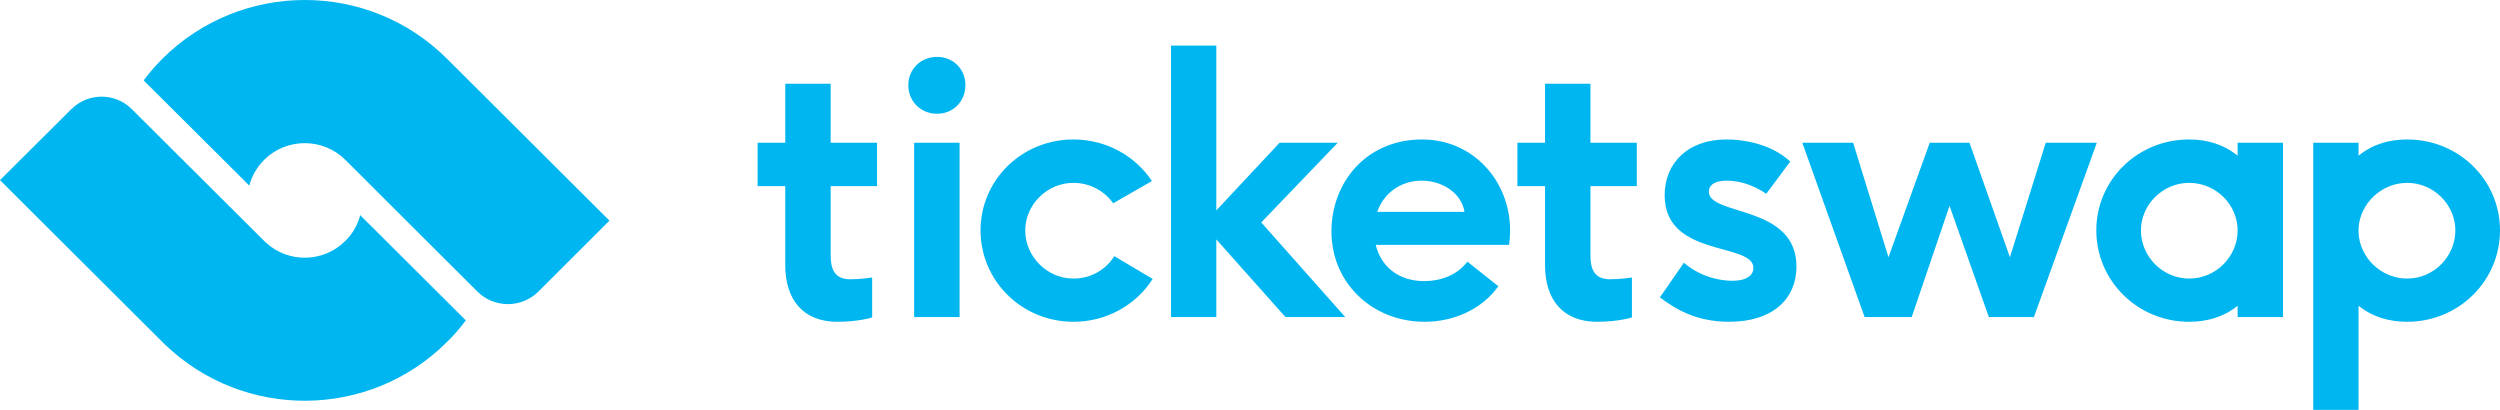 <?xml version="1.0" encoding="UTF-8"?>
<svg width="244px" height="40px" viewBox="0 0 244 40" version="1.1" xmlns="http://www.w3.org/2000/svg" xmlns:xlink="http://www.w3.org/1999/xlink">
    <!-- Generator: Sketch 57.1 (83088) - https://sketch.com -->
    <title>Logo / Horizontal</title>
    <desc>Created with Sketch.</desc>
    <defs>
        <path d="M234.945,13.612 C239.983,13.612 244,17.563 244,22.49 C244,27.403 239.983,31.406 234.945,31.406 C233.183,31.406 231.573,30.943 230.194,29.842 L230.194,40 L225.771,40 L225.771,13.932 L230.194,13.932 L230.194,15.196 C231.573,14.075 233.183,13.612 234.945,13.612 Z M12.724,10.518 L12.885,10.672 L25.782,23.513 L25.966,23.69 C28.162,25.699 31.577,25.64 33.703,23.513 C34.358,22.869 34.82,22.095 35.077,21.275 L35.155,20.999 L45.465,31.265 C44.912,32.007 44.297,32.734 43.619,33.383 C36.057,40.934 23.818,41.023 16.122,33.646 L15.852,33.383 L0,17.579 L6.942,10.672 C8.536,9.075 11.081,9.024 12.724,10.518 Z M213.66,13.612 C215.39,13.612 217.006,14.075 218.392,15.196 L218.392,13.932 L222.821,13.932 L222.821,30.943 L218.392,30.943 L218.392,29.842 C217.034,30.943 215.412,31.406 213.66,31.406 C208.623,31.406 204.6,27.403 204.6,22.49 C204.6,17.563 208.623,13.612 213.66,13.612 Z M168.504,13.612 C170.025,13.612 172.783,13.967 174.729,15.765 L172.389,18.914 C170.88,17.882 169.477,17.634 168.541,17.634 C167.067,17.634 166.781,18.273 166.781,18.703 C166.781,21.104 175.335,19.947 175.335,26.015 C175.335,29.126 173.067,31.406 168.764,31.406 C165.591,31.406 163.551,30.197 162.006,29.022 L164.349,25.643 C165.926,27.009 167.829,27.403 169.049,27.403 C170.633,27.403 171.132,26.76 171.132,26.157 C171.132,23.613 162.47,25.18 162.47,19.057 C162.47,15.943 164.707,13.612 168.504,13.612 Z M155.227,8.17 L155.227,13.932 L159.753,13.932 L159.753,18.166 L155.227,18.166 L155.227,24.963 C155.227,26.157 155.548,27.257 157.13,27.257 C158.244,27.257 159.276,27.08 159.276,27.08 L159.276,30.979 C159.276,30.979 157.985,31.406 155.868,31.406 C152.532,31.406 150.796,29.234 150.796,25.89 L150.796,18.166 L148.099,18.166 L148.099,13.932 L150.796,13.932 L150.796,8.17 L155.227,8.17 Z M138.8,13.612 C143.821,13.612 147.386,17.705 147.386,22.49 C147.386,22.974 147.353,23.469 147.28,23.898 L134.272,23.898 C134.773,25.98 136.459,27.437 139.014,27.437 C140.571,27.437 142.219,26.867 143.216,25.536 L146.237,27.936 C144.691,30.126 141.955,31.406 139.046,31.406 C133.903,31.406 129.948,27.582 129.948,22.596 C129.948,17.776 133.371,13.612 138.8,13.612 Z M81.074,8.17 L81.074,13.932 L85.6,13.932 L85.6,18.166 L81.074,18.166 L81.074,24.963 C81.074,26.157 81.391,27.257 82.976,27.257 C84.079,27.257 85.123,27.08 85.123,27.08 L85.123,30.979 L85.099,30.986 C84.913,31.044 83.671,31.406 81.715,31.406 C78.378,31.406 76.641,29.234 76.641,25.89 L76.641,18.166 L73.945,18.166 L73.945,13.932 L76.641,13.932 L76.641,8.17 L81.074,8.17 Z M104.767,13.612 C107.996,13.612 110.813,15.232 112.428,17.669 L108.647,19.84 C107.782,18.632 106.38,17.847 104.767,17.847 C102.188,17.847 100.063,19.982 100.063,22.49 C100.063,25.036 102.188,27.188 104.767,27.188 C106.452,27.188 107.925,26.333 108.759,25.001 L112.5,27.224 C110.905,29.736 108.034,31.406 104.767,31.406 C99.727,31.406 95.701,27.403 95.701,22.49 C95.701,17.563 99.727,13.612 104.767,13.612 Z M93.655,13.932 L93.655,30.943 L89.221,30.943 L89.221,13.932 L93.655,13.932 Z M118.713,4.45 L118.713,20.534 L124.889,13.932 L130.566,13.932 L123.099,21.709 L131.294,30.943 L125.459,30.943 L118.713,23.365 L118.713,30.943 L114.291,30.943 L114.291,4.45 L118.713,4.45 Z M180.867,13.932 L184.315,25.108 L188.341,13.932 L192.223,13.932 L196.169,25.108 L199.664,13.932 L204.649,13.932 L198.512,30.943 L194.111,30.943 L190.275,20.089 L186.583,30.943 L181.986,30.943 L175.905,13.932 L180.867,13.932 Z M15.852,5.728 C23.53,-1.909 35.968,-1.909 43.619,5.728 L43.619,5.728 L59.483,21.532 L52.547,28.458 C50.909,30.09 48.235,30.09 46.596,28.458 L46.596,28.458 L33.703,15.6 C31.516,13.429 27.966,13.429 25.782,15.6 C25.055,16.333 24.577,17.19 24.329,18.11 L24.329,18.11 L14.021,7.846 C14.574,7.108 15.19,6.399 15.852,5.728 Z M213.66,17.847 C211.075,17.847 208.955,19.982 208.955,22.49 C208.955,25.036 211.075,27.188 213.66,27.188 C216.287,27.188 218.392,25.036 218.392,22.49 C218.392,19.982 216.287,17.847 213.66,17.847 Z M234.945,17.847 C232.391,17.847 230.306,19.911 230.194,22.312 L230.194,22.705 C230.306,25.144 232.391,27.188 234.945,27.188 C237.533,27.188 239.643,25.036 239.643,22.49 C239.643,19.982 237.533,17.847 234.945,17.847 Z M138.761,17.634 C136.707,17.634 135.058,18.843 134.416,20.677 L142.931,20.677 C142.682,18.95 140.878,17.634 138.761,17.634 Z M91.459,5.553 C93.035,5.553 94.225,6.745 94.225,8.311 C94.225,9.892 93.035,11.104 91.459,11.104 C89.862,11.104 88.652,9.892 88.652,8.311 C88.652,6.745 89.862,5.553 91.459,5.553 Z" id="path-1"></path>
    </defs>
    <g id="3rd-iteration" stroke="none" stroke-width="1" fill="none" fill-rule="evenodd">
        <g id="Logo-/-Horizontal">
            <mask id="mask-2" fill="white">
                <use xlink:href="#path-1"></use>
            </mask>
            <use id="Mask" fill="#00B6F0" fill-rule="evenodd" xlink:href="#path-1"></use>
        </g>
    </g>
</svg>